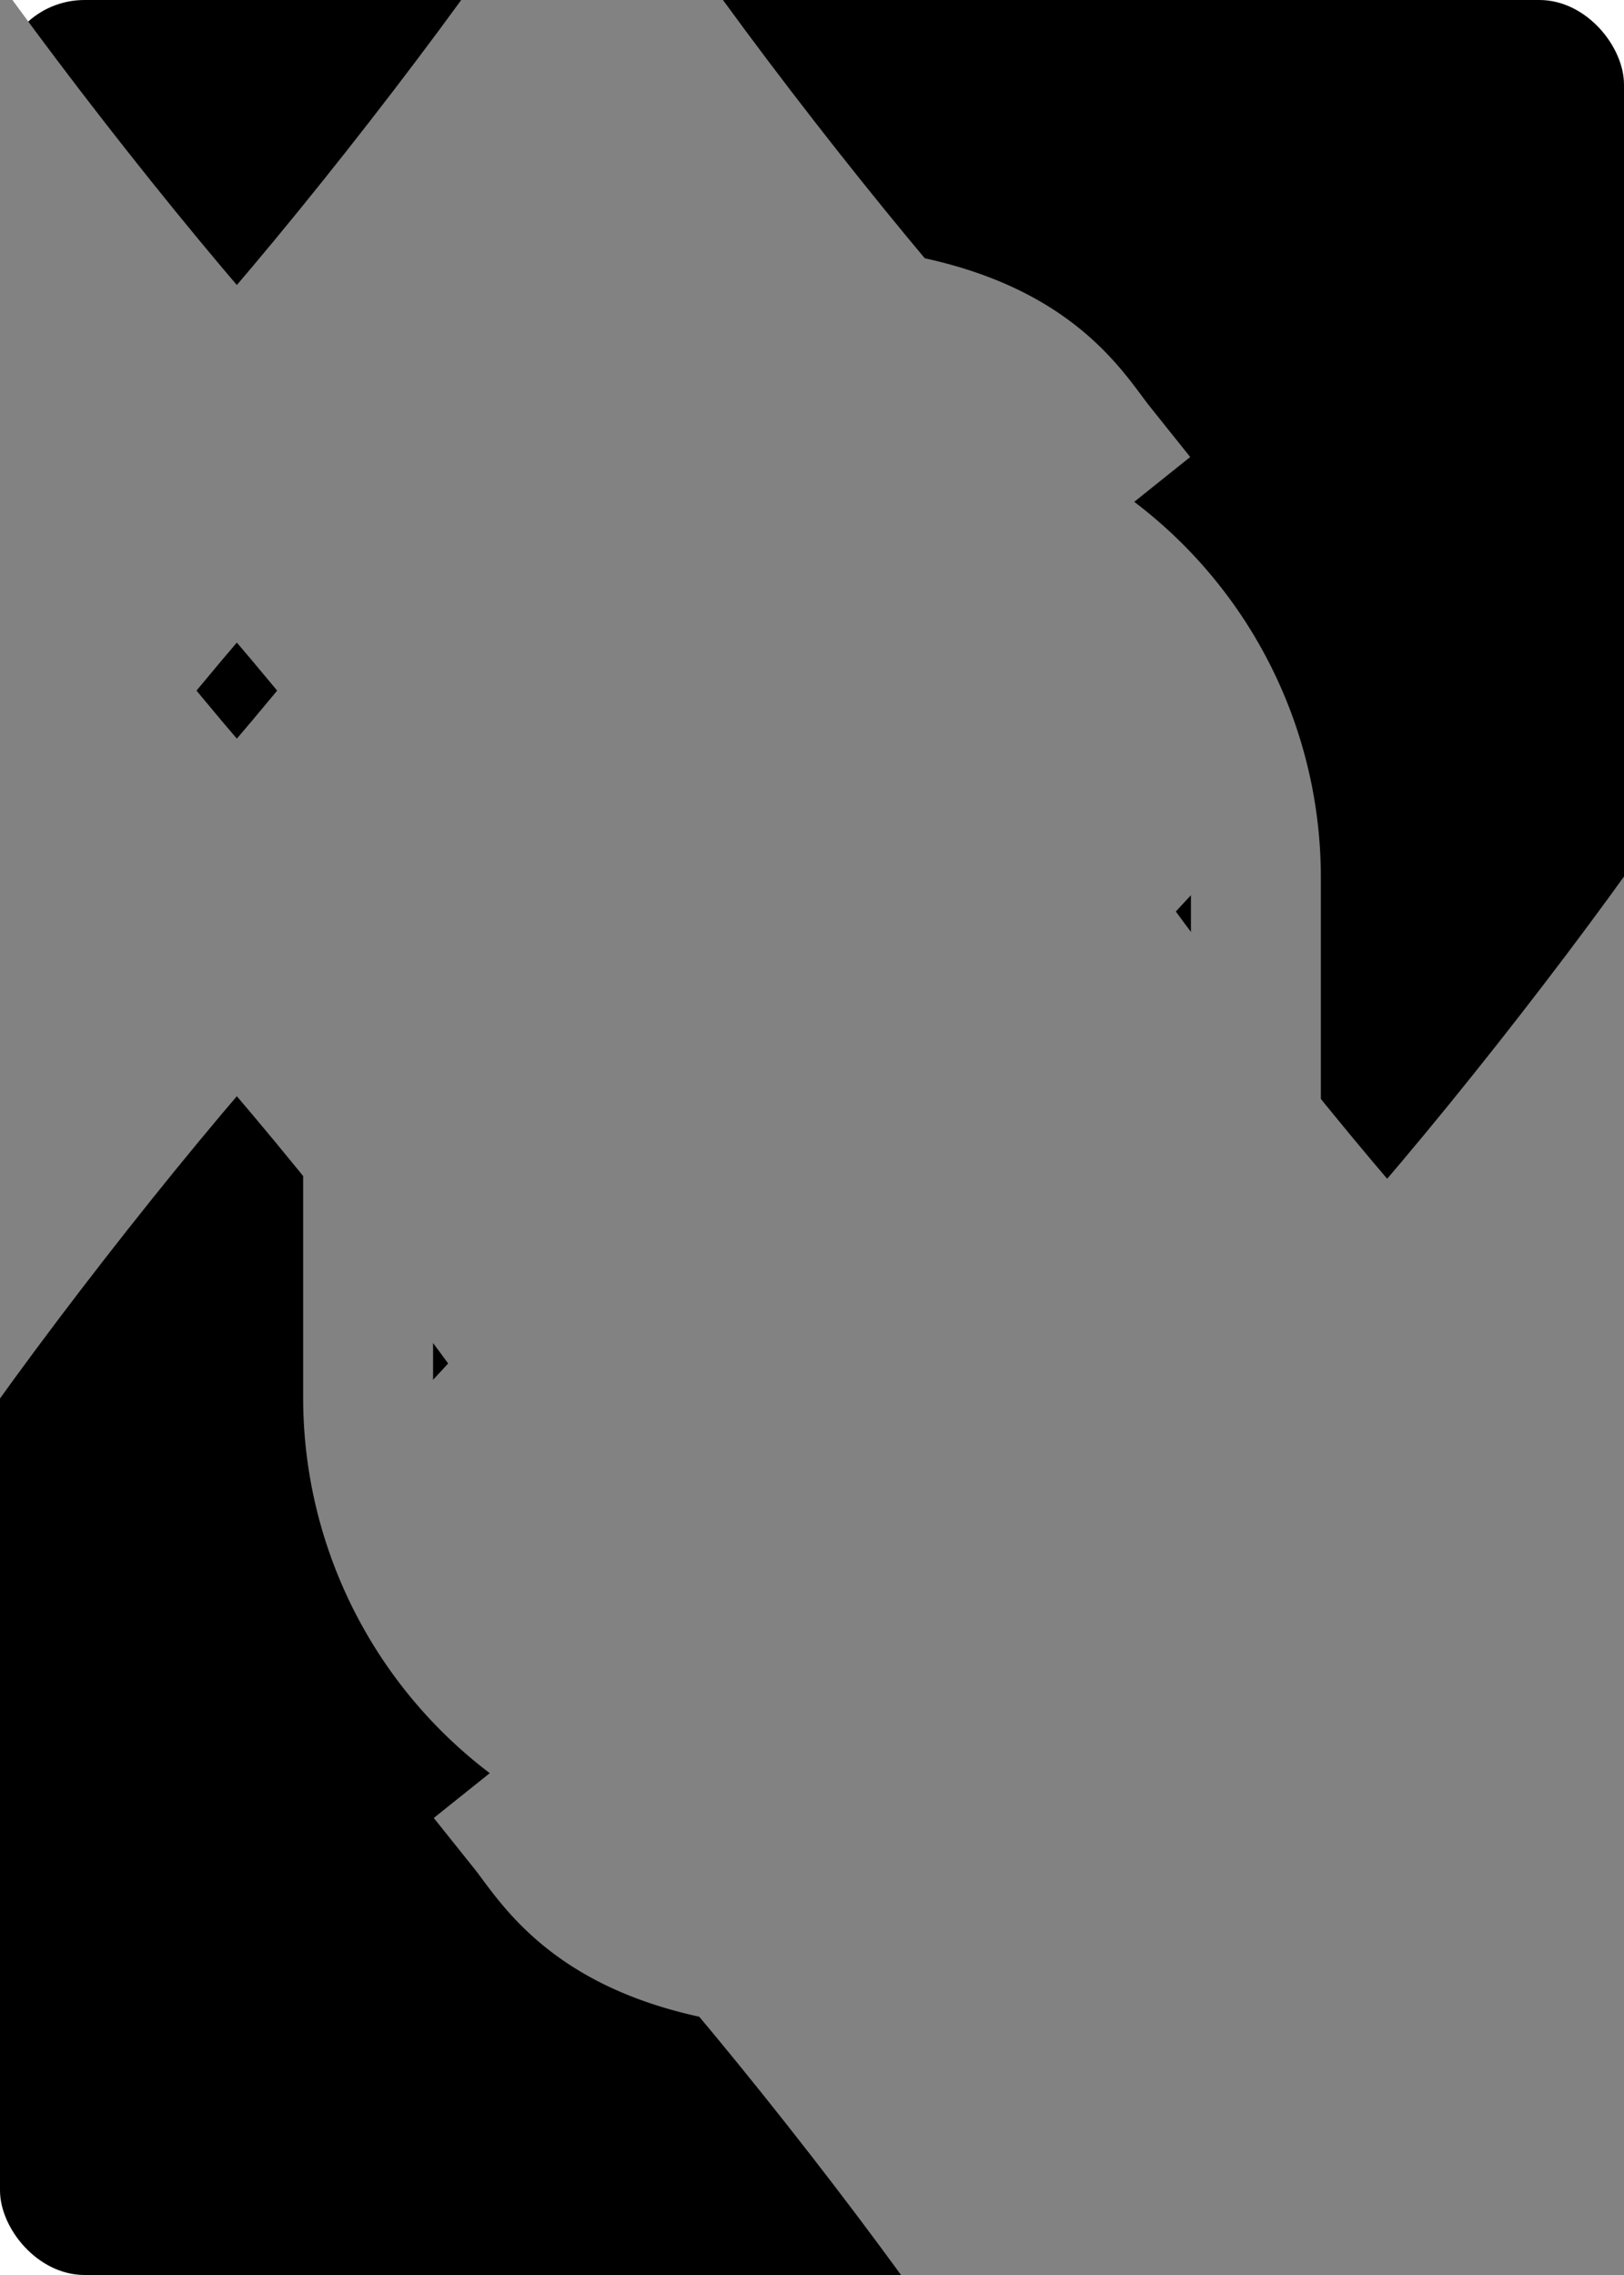 <svg xmlns="http://www.w3.org/2000/svg" xmlns:xlink="http://www.w3.org/1999/xlink" width="240" height="336" class="card" face="9D" preserveAspectRatio="none" viewBox="-120 -168 240 336"><symbol id="SD9" preserveAspectRatio="xMinYMid" viewBox="-600 -600 1200 1200"><path fill="#828282" d="M-400 0C-350 0 0 -450 0 -500C0 -450 350 0 400 0C350 0 0 450 0 500C0 450 -350 0 -400 0Z"/></symbol><symbol id="VD9" preserveAspectRatio="xMinYMid" viewBox="-500 -500 1000 1000"><path fill="none" stroke="#828282" stroke-linecap="square" stroke-miterlimit="1.5" stroke-width="80" d="M250 -100A250 250 0 0 1 -250 -100L-250 -210A250 250 0 0 1 250 -210L250 210A250 250 0 0 1 0 460C-150 460 -180 400 -200 375"/></symbol><rect width="239" height="335" x="-119.5" y="-167.5" fill="#000" stroke="#000" rx="12" ry="12"/><use height="32" x="-114.4" y="-156" xlink:href="#VD9"/><use height="26.769" x="-111.784" y="-119" xlink:href="#SD9"/><use height="70" x="-87.501" y="-135.501" xlink:href="#SD9"/><use height="70" x="17.501" y="-135.501" xlink:href="#SD9"/><use height="70" x="-87.501" y="-68.5" xlink:href="#SD9"/><use height="70" x="17.501" y="-68.5" xlink:href="#SD9"/><use height="70" x="-35" y="-35" xlink:href="#SD9"/><g transform="rotate(180)"><use height="32" x="-114.4" y="-156" xlink:href="#VD9"/><use height="26.769" x="-111.784" y="-119" xlink:href="#SD9"/><use height="70" x="-87.501" y="-135.501" xlink:href="#SD9"/><use height="70" x="17.501" y="-135.501" xlink:href="#SD9"/><use height="70" x="-87.501" y="-68.5" xlink:href="#SD9"/><use height="70" x="17.501" y="-68.5" xlink:href="#SD9"/></g></svg>